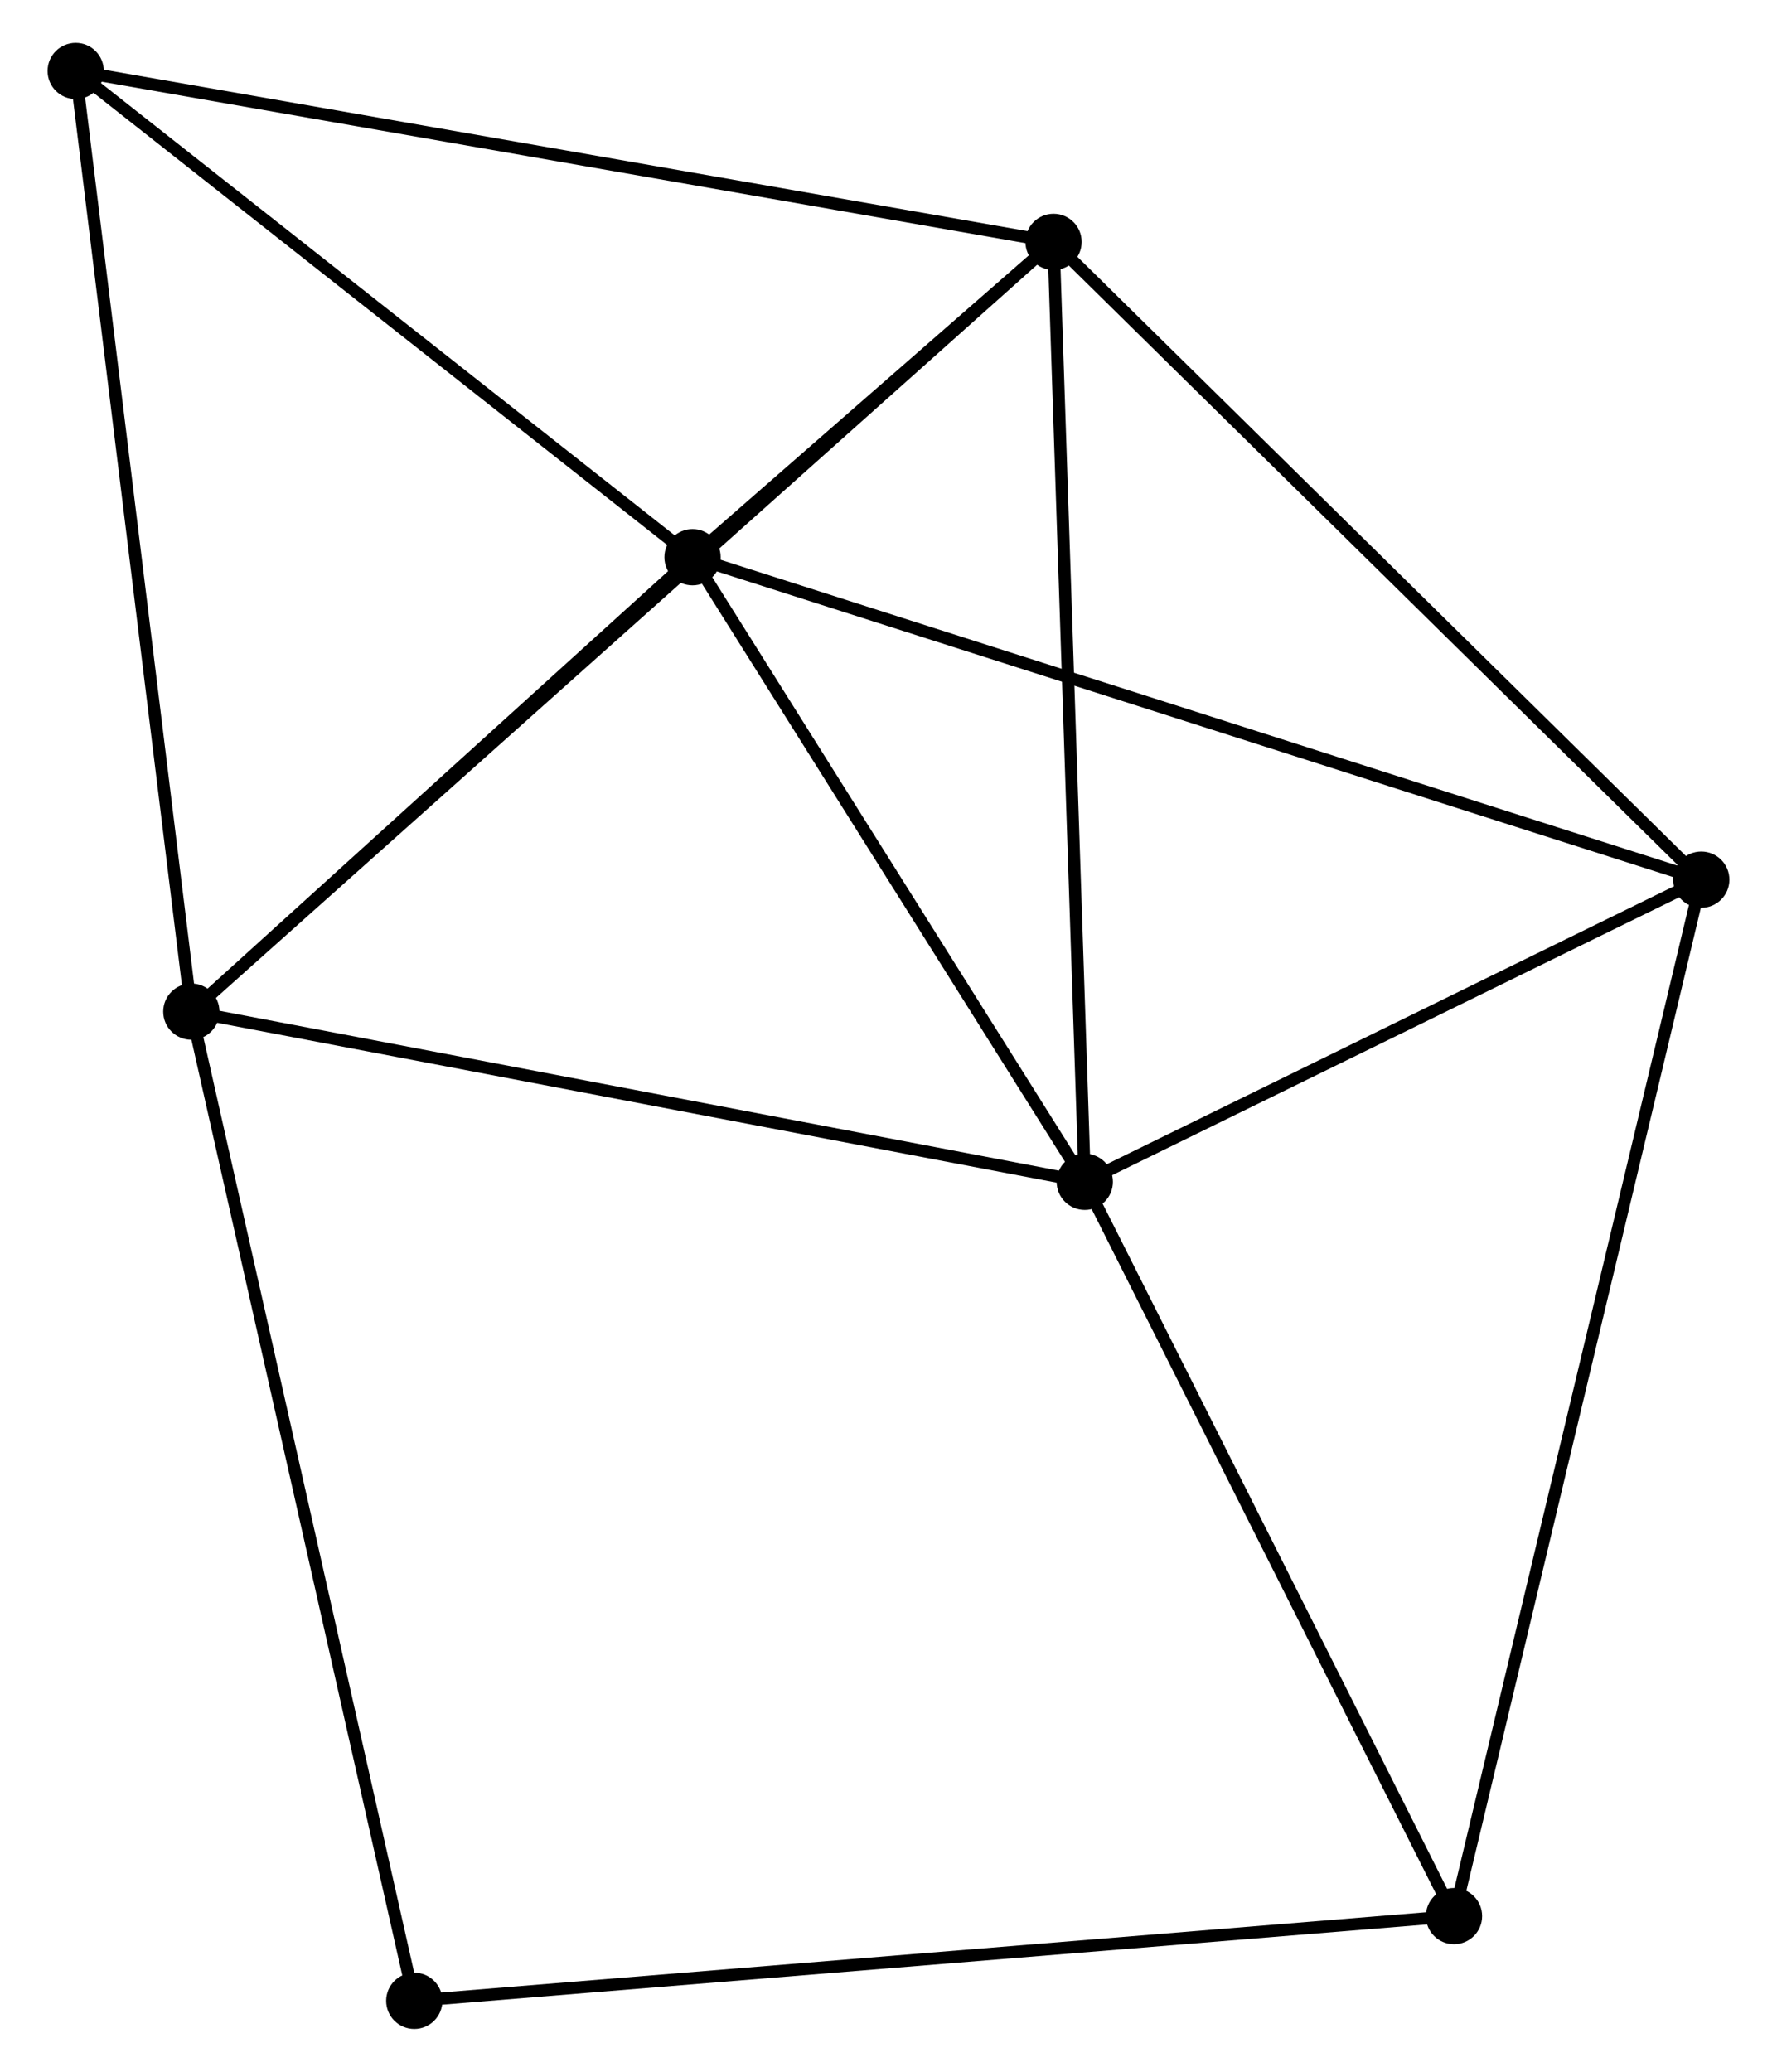 <?xml version="1.0" encoding="UTF-8" standalone="no"?>
<!DOCTYPE svg PUBLIC "-//W3C//DTD SVG 1.1//EN"
 "http://www.w3.org/Graphics/SVG/1.1/DTD/svg11.dtd">
<!-- Generated by graphviz version 2.36.0 (20140111.2315)
 -->
<!-- Title: %3 Pages: 1 -->
<svg width="145pt" height="169pt"
 viewBox="0.00 0.00 144.53 169.36" xmlns="http://www.w3.org/2000/svg" xmlns:xlink="http://www.w3.org/1999/xlink">
<g id="graph0" class="graph" transform="scale(1 1) rotate(0) translate(4 165.355)">
<title>%3</title>
<!-- 0 -->
<g id="node1" class="node"><title>0</title>
<ellipse fill="black" stroke="black" cx="52.24" cy="-119.807" rx="1.8" ry="1.8"/>
</g>
<!-- 1 -->
<g id="node2" class="node"><title>1</title>
<ellipse fill="black" stroke="black" cx="81.761" cy="-145.582" rx="1.8" ry="1.8"/>
</g>
<!-- 0&#45;&#45;1 -->
<g id="edge1" class="edge"><title>0&#45;&#45;1</title>
<path fill="none" stroke="black" d="M53.828,-121.193C59.001,-125.71 75.331,-139.968 80.307,-144.313"/>
</g>
<!-- 2 -->
<g id="node3" class="node"><title>2</title>
<ellipse fill="black" stroke="black" cx="11.257" cy="-82.661" rx="1.8" ry="1.8"/>
</g>
<!-- 0&#45;&#45;2 -->
<g id="edge2" class="edge"><title>0&#45;&#45;2</title>
<path fill="none" stroke="black" d="M50.877,-118.571C44.654,-112.931 18.987,-89.667 12.667,-83.939"/>
</g>
<!-- 3 -->
<g id="node4" class="node"><title>3</title>
<ellipse fill="black" stroke="black" cx="84.316" cy="-68.75" rx="1.8" ry="1.8"/>
</g>
<!-- 0&#45;&#45;3 -->
<g id="edge3" class="edge"><title>0&#45;&#45;3</title>
<path fill="none" stroke="black" d="M53.307,-118.108C58.177,-110.356 78.266,-78.38 83.212,-70.508"/>
</g>
<!-- 4 -->
<g id="node5" class="node"><title>4</title>
<ellipse fill="black" stroke="black" cx="134.728" cy="-93.448" rx="1.8" ry="1.8"/>
</g>
<!-- 0&#45;&#45;4 -->
<g id="edge4" class="edge"><title>0&#45;&#45;4</title>
<path fill="none" stroke="black" d="M53.963,-119.256C64.606,-115.856 121.318,-97.733 132.728,-94.087"/>
</g>
<!-- 6 -->
<g id="node6" class="node"><title>6</title>
<ellipse fill="black" stroke="black" cx="1.8" cy="-159.555" rx="1.8" ry="1.8"/>
</g>
<!-- 0&#45;&#45;6 -->
<g id="edge5" class="edge"><title>0&#45;&#45;6</title>
<path fill="none" stroke="black" d="M50.562,-121.129C42.904,-127.164 11.314,-152.058 3.536,-158.187"/>
</g>
<!-- 1&#45;&#45;2 -->
<g id="edge6" class="edge"><title>1&#45;&#45;2</title>
<path fill="none" stroke="black" d="M80.289,-144.268C71.113,-136.079 21.873,-92.135 12.721,-83.968"/>
</g>
<!-- 1&#45;&#45;3 -->
<g id="edge7" class="edge"><title>1&#45;&#45;3</title>
<path fill="none" stroke="black" d="M81.824,-143.683C82.178,-133.053 83.907,-81.039 84.255,-70.583"/>
</g>
<!-- 1&#45;&#45;4 -->
<g id="edge8" class="edge"><title>1&#45;&#45;4</title>
<path fill="none" stroke="black" d="M83.07,-144.294C90.335,-137.143 125.635,-102.398 133.27,-94.883"/>
</g>
<!-- 1&#45;&#45;6 -->
<g id="edge9" class="edge"><title>1&#45;&#45;6</title>
<path fill="none" stroke="black" d="M79.785,-145.928C68.722,-147.861 14.589,-157.321 3.707,-159.222"/>
</g>
<!-- 2&#45;&#45;3 -->
<g id="edge10" class="edge"><title>2&#45;&#45;3</title>
<path fill="none" stroke="black" d="M13.062,-82.317C23.082,-80.409 71.773,-71.138 82.305,-69.133"/>
</g>
<!-- 2&#45;&#45;6 -->
<g id="edge11" class="edge"><title>2&#45;&#45;6</title>
<path fill="none" stroke="black" d="M11.023,-84.562C9.714,-95.2 3.312,-147.257 2.026,-157.721"/>
</g>
<!-- 7 -->
<g id="node7" class="node"><title>7</title>
<ellipse fill="black" stroke="black" cx="29.487" cy="-1.8" rx="1.8" ry="1.8"/>
</g>
<!-- 2&#45;&#45;7 -->
<g id="edge12" class="edge"><title>2&#45;&#45;7</title>
<path fill="none" stroke="black" d="M11.707,-80.662C14.229,-69.475 26.571,-14.733 29.052,-3.729"/>
</g>
<!-- 3&#45;&#45;4 -->
<g id="edge13" class="edge"><title>3&#45;&#45;4</title>
<path fill="none" stroke="black" d="M85.993,-69.572C93.647,-73.322 125.219,-88.79 132.993,-92.598"/>
</g>
<!-- 5 -->
<g id="node8" class="node"><title>5</title>
<ellipse fill="black" stroke="black" cx="114.508" cy="-8.727" rx="1.8" ry="1.8"/>
</g>
<!-- 3&#45;&#45;5 -->
<g id="edge14" class="edge"><title>3&#45;&#45;5</title>
<path fill="none" stroke="black" d="M85.187,-67.019C89.596,-58.254 109.409,-18.864 113.69,-10.352"/>
</g>
<!-- 4&#45;&#45;5 -->
<g id="edge15" class="edge"><title>4&#45;&#45;5</title>
<path fill="none" stroke="black" d="M134.306,-91.679C131.674,-80.653 117.552,-21.484 114.928,-10.487"/>
</g>
<!-- 5&#45;&#45;7 -->
<g id="edge16" class="edge"><title>5&#45;&#45;7</title>
<path fill="none" stroke="black" d="M112.406,-8.556C100.643,-7.598 43.085,-2.908 31.515,-1.965"/>
</g>
</g>
</svg>
